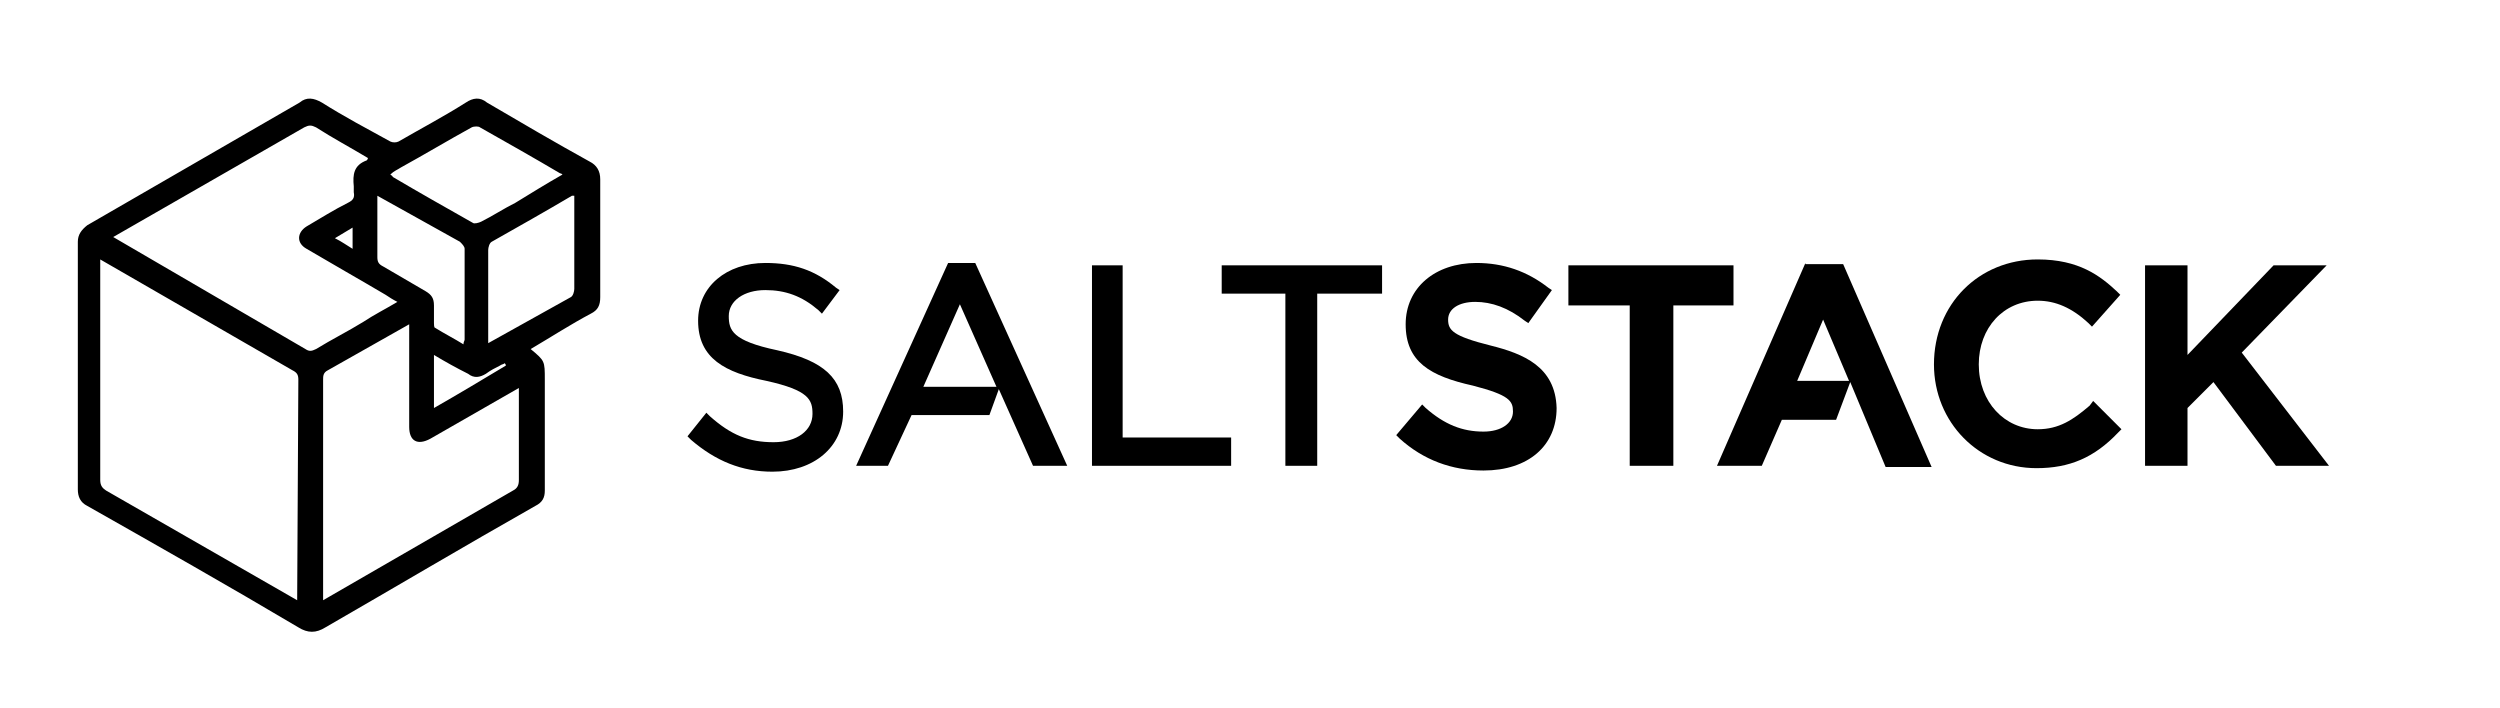 <?xml version="1.0" encoding="utf-8"?>
<!-- Generator: Adobe Illustrator 18.1.1, SVG Export Plug-In . SVG Version: 6.00 Build 0)  -->
<svg version="1.1" id="horizontal" xmlns="http://www.w3.org/2000/svg" xmlns:xlink="http://www.w3.org/1999/xlink" x="0px" y="0px"
	 viewBox="204 119 212 60" enable-background="new 204 119 212 60" xml:space="preserve">
<g id="saltStack_x5F_icon_x5F_thicker_2_">
	<g>
		<path d="M229.4,127.7c0.6-0.5,1.2-0.4,1.9,0c1.9,1.2,3.8,2.2,5.8,3.3c0.2,0.1,0.5,0.1,0.7,0c1.9-1.1,3.8-2.1,5.7-3.3
			c0.6-0.4,1.2-0.5,1.8,0c2.9,1.7,5.8,3.4,8.7,5c0.6,0.3,0.9,0.8,0.9,1.5c0,3.3,0,6.7,0,10c0,0.7-0.2,1.1-0.8,1.4
			c-1.7,0.9-3.4,2-5.1,3c1.2,1,1.2,1,1.2,2.6c0,3.1,0,6.3,0,9.4c0,0.6-0.2,1-0.8,1.3c-6,3.4-11.9,6.9-17.8,10.3
			c-0.8,0.5-1.5,0.5-2.3,0c-5.9-3.5-11.9-6.9-17.9-10.3c-0.6-0.3-0.8-0.8-0.8-1.4c0-7,0-14,0-21c0-0.6,0.3-1,0.8-1.4L229.4,127.7z
			 M229.3,151.2c0-0.4-0.1-0.6-0.5-0.8l-16.3-9.4v18.7c0,0.5,0.2,0.7,0.5,0.9l16.2,9.3L229.3,151.2z M247.5,160.6
			c0.4-0.2,0.5-0.5,0.5-0.9l0-7.8l-7.5,4.3c-1.1,0.6-1.8,0.2-1.8-1c0-2.7,0-5.3,0-8c0-0.2,0-0.4,0-0.7l-6.9,3.9
			c-0.4,0.2-0.4,0.5-0.4,0.8v18.7L247.5,160.6z M229.9,148.6c0.3,0.2,0.5,0.2,0.9,0c1.3-0.8,2.7-1.5,4-2.3c0.9-0.6,1.9-1.1,2.9-1.7
			c-0.4-0.2-0.7-0.4-1-0.6c-2.2-1.3-4.5-2.6-6.7-3.9c-0.9-0.5-0.8-1.4,0-1.9c1.2-0.7,2.3-1.4,3.5-2c0.4-0.2,0.6-0.4,0.5-0.9
			c0-0.2,0-0.3,0-0.5c-0.1-1,0-1.8,1.1-2.2c0,0,0.1-0.1,0.1-0.2c-1.5-0.9-3-1.7-4.4-2.6c-0.4-0.2-0.6-0.2-1,0l-16.2,9.3L229.9,148.6
			z M251.7,133.8c-0.1-0.1-0.2-0.1-0.2-0.1c-2.2-1.3-4.5-2.6-6.8-3.9c-0.1-0.1-0.5-0.1-0.7,0c-2,1.1-4,2.3-6,3.4
			c-0.3,0.2-0.6,0.3-0.9,0.6c0.1,0.1,0.2,0.1,0.2,0.2c2.2,1.3,4.5,2.6,6.8,3.9c0.1,0.1,0.5,0,0.7-0.1c1-0.5,1.9-1.1,2.9-1.6
			C249,135.4,250.3,134.6,251.7,133.8z M252.4,144.2c0.2-0.1,0.3-0.5,0.3-0.7c0-2.4,0-4.9,0-7.4c0-0.1,0-0.3,0-0.5
			c-0.1,0-0.1,0-0.2,0c-2.2,1.3-4.5,2.6-6.8,3.9c-0.2,0.1-0.3,0.5-0.3,0.7v7.9L252.4,144.2z M236,135.6c0,1.8,0,3.5,0,5.2
			c0,0.4,0.1,0.6,0.5,0.8c1.2,0.7,2.4,1.4,3.6,2.1c0.5,0.3,0.7,0.6,0.7,1.2c0,0.5,0,1,0,1.5c0,0.1,0,0.4,0.1,0.4
			c0.8,0.5,1.6,0.9,2.4,1.4c0-0.2,0.1-0.3,0.1-0.4c0-2.6,0-5.1,0-7.7c0-0.2-0.2-0.4-0.4-0.6L236,135.6z M240.8,149.1
			c0,1.5,0,3,0,4.5c2.1-1.2,4.1-2.4,6.1-3.6c0-0.1-0.1-0.2-0.1-0.2c-0.1,0.1-0.3,0.1-0.4,0.2c-0.4,0.2-0.8,0.4-1.2,0.7
			c-0.5,0.3-1,0.4-1.5,0C242.7,150.2,241.8,149.7,240.8,149.1z M232.4,139.2c0.6,0.3,1,0.6,1.5,0.9c0-0.6,0-1.2,0-1.8
			C233.4,138.6,232.9,138.9,232.4,139.2z"/>
	</g>
</g>
<polygon points="394.1,148.9 401.3,141.5 396.8,141.5 389.5,149.1 389.5,141.5 385.9,141.5 385.9,158.5 389.5,158.5 389.5,153.6 
	391.7,151.4 397,158.5 401.5,158.5 "/>
<path d="M381.2,153.4c-1.4,1.2-2.6,2-4.4,2c-2.8,0-5-2.3-5-5.5c0-3.1,2.1-5.4,5-5.4c1.5,0,2.9,0.6,4.3,1.9l0.3,0.3l2.4-2.7l-0.3-0.3
	c-1.4-1.3-3.2-2.7-6.7-2.7c-5,0-8.8,3.8-8.8,8.9c0,4.9,3.8,8.8,8.7,8.8c2.8,0,4.9-0.9,6.9-3l0.3-0.3l-2.4-2.4L381.2,153.4z"/>
<path d="M357.1,141.3l-7.5,17.2h3.8l1.7-3.9h4.6l1.2-3.2l3,7.2h3.9l-7.5-17.2H357.1z M356.4,151.3l2.2-5.2l2.2,5.2H356.4z"/>
<polygon points="351,141.5 337,141.5 337,144.9 342.2,144.9 342.2,158.5 345.9,158.5 345.9,144.9 351,144.9 "/>
<path d="M330.4,148.3c-3.2-0.8-3.6-1.3-3.6-2.2c0-0.9,0.9-1.5,2.3-1.5s2.8,0.5,4.2,1.6l0.3,0.2l2-2.8l-0.3-0.2
	c-1.8-1.4-3.8-2.1-6.1-2.1c-3.5,0-6,2.1-6,5.2c0,3.2,2.1,4.4,5.7,5.2c3.1,0.8,3.4,1.3,3.4,2.2c0,1-1,1.7-2.5,1.7
	c-1.8,0-3.3-0.6-4.9-2l-0.3-0.3l-2.2,2.6l0.3,0.3c2,1.8,4.4,2.7,7.1,2.7c3.8,0,6.2-2.1,6.2-5.3C335.9,150.1,333.2,149,330.4,148.3z"
	/>
<polygon points="307.6,143.9 313,143.9 313,158.5 315.7,158.5 315.7,143.9 321.2,143.9 321.2,141.5 307.6,141.5 "/>
<polygon points="299.2,141.5 296.6,141.5 296.6,158.5 308.4,158.5 308.4,156.1 299.2,156.1 "/>
<path d="M284.4,141.3l-7.8,17.2h2.7l2-4.3h6.6l0.8-2.2l2.9,6.5h2.9l-7.8-17.2H284.4z M282.3,151.8l3.1-7l3.1,7H282.3z"/>
<path d="M269.9,148.7c-3.8-0.8-4.1-1.7-4.1-2.9c0-1.3,1.3-2.2,3.1-2.2c1.7,0,3.1,0.5,4.5,1.7l0.3,0.3l1.5-2l-0.3-0.2
	c-1.8-1.5-3.6-2.1-6-2.1c-3.3,0-5.7,2-5.7,4.9c0,3.2,2.3,4.4,5.8,5.1c3.6,0.8,3.9,1.6,3.9,2.8c0,1.4-1.3,2.4-3.3,2.4
	c-2.1,0-3.6-0.6-5.4-2.2l-0.3-0.3l-1.6,2l0.3,0.3c2.1,1.8,4.3,2.7,6.9,2.7c3.5,0,6-2.1,6-5.1C275.5,151.1,273.9,149.6,269.9,148.7z"
	/>
</svg>
